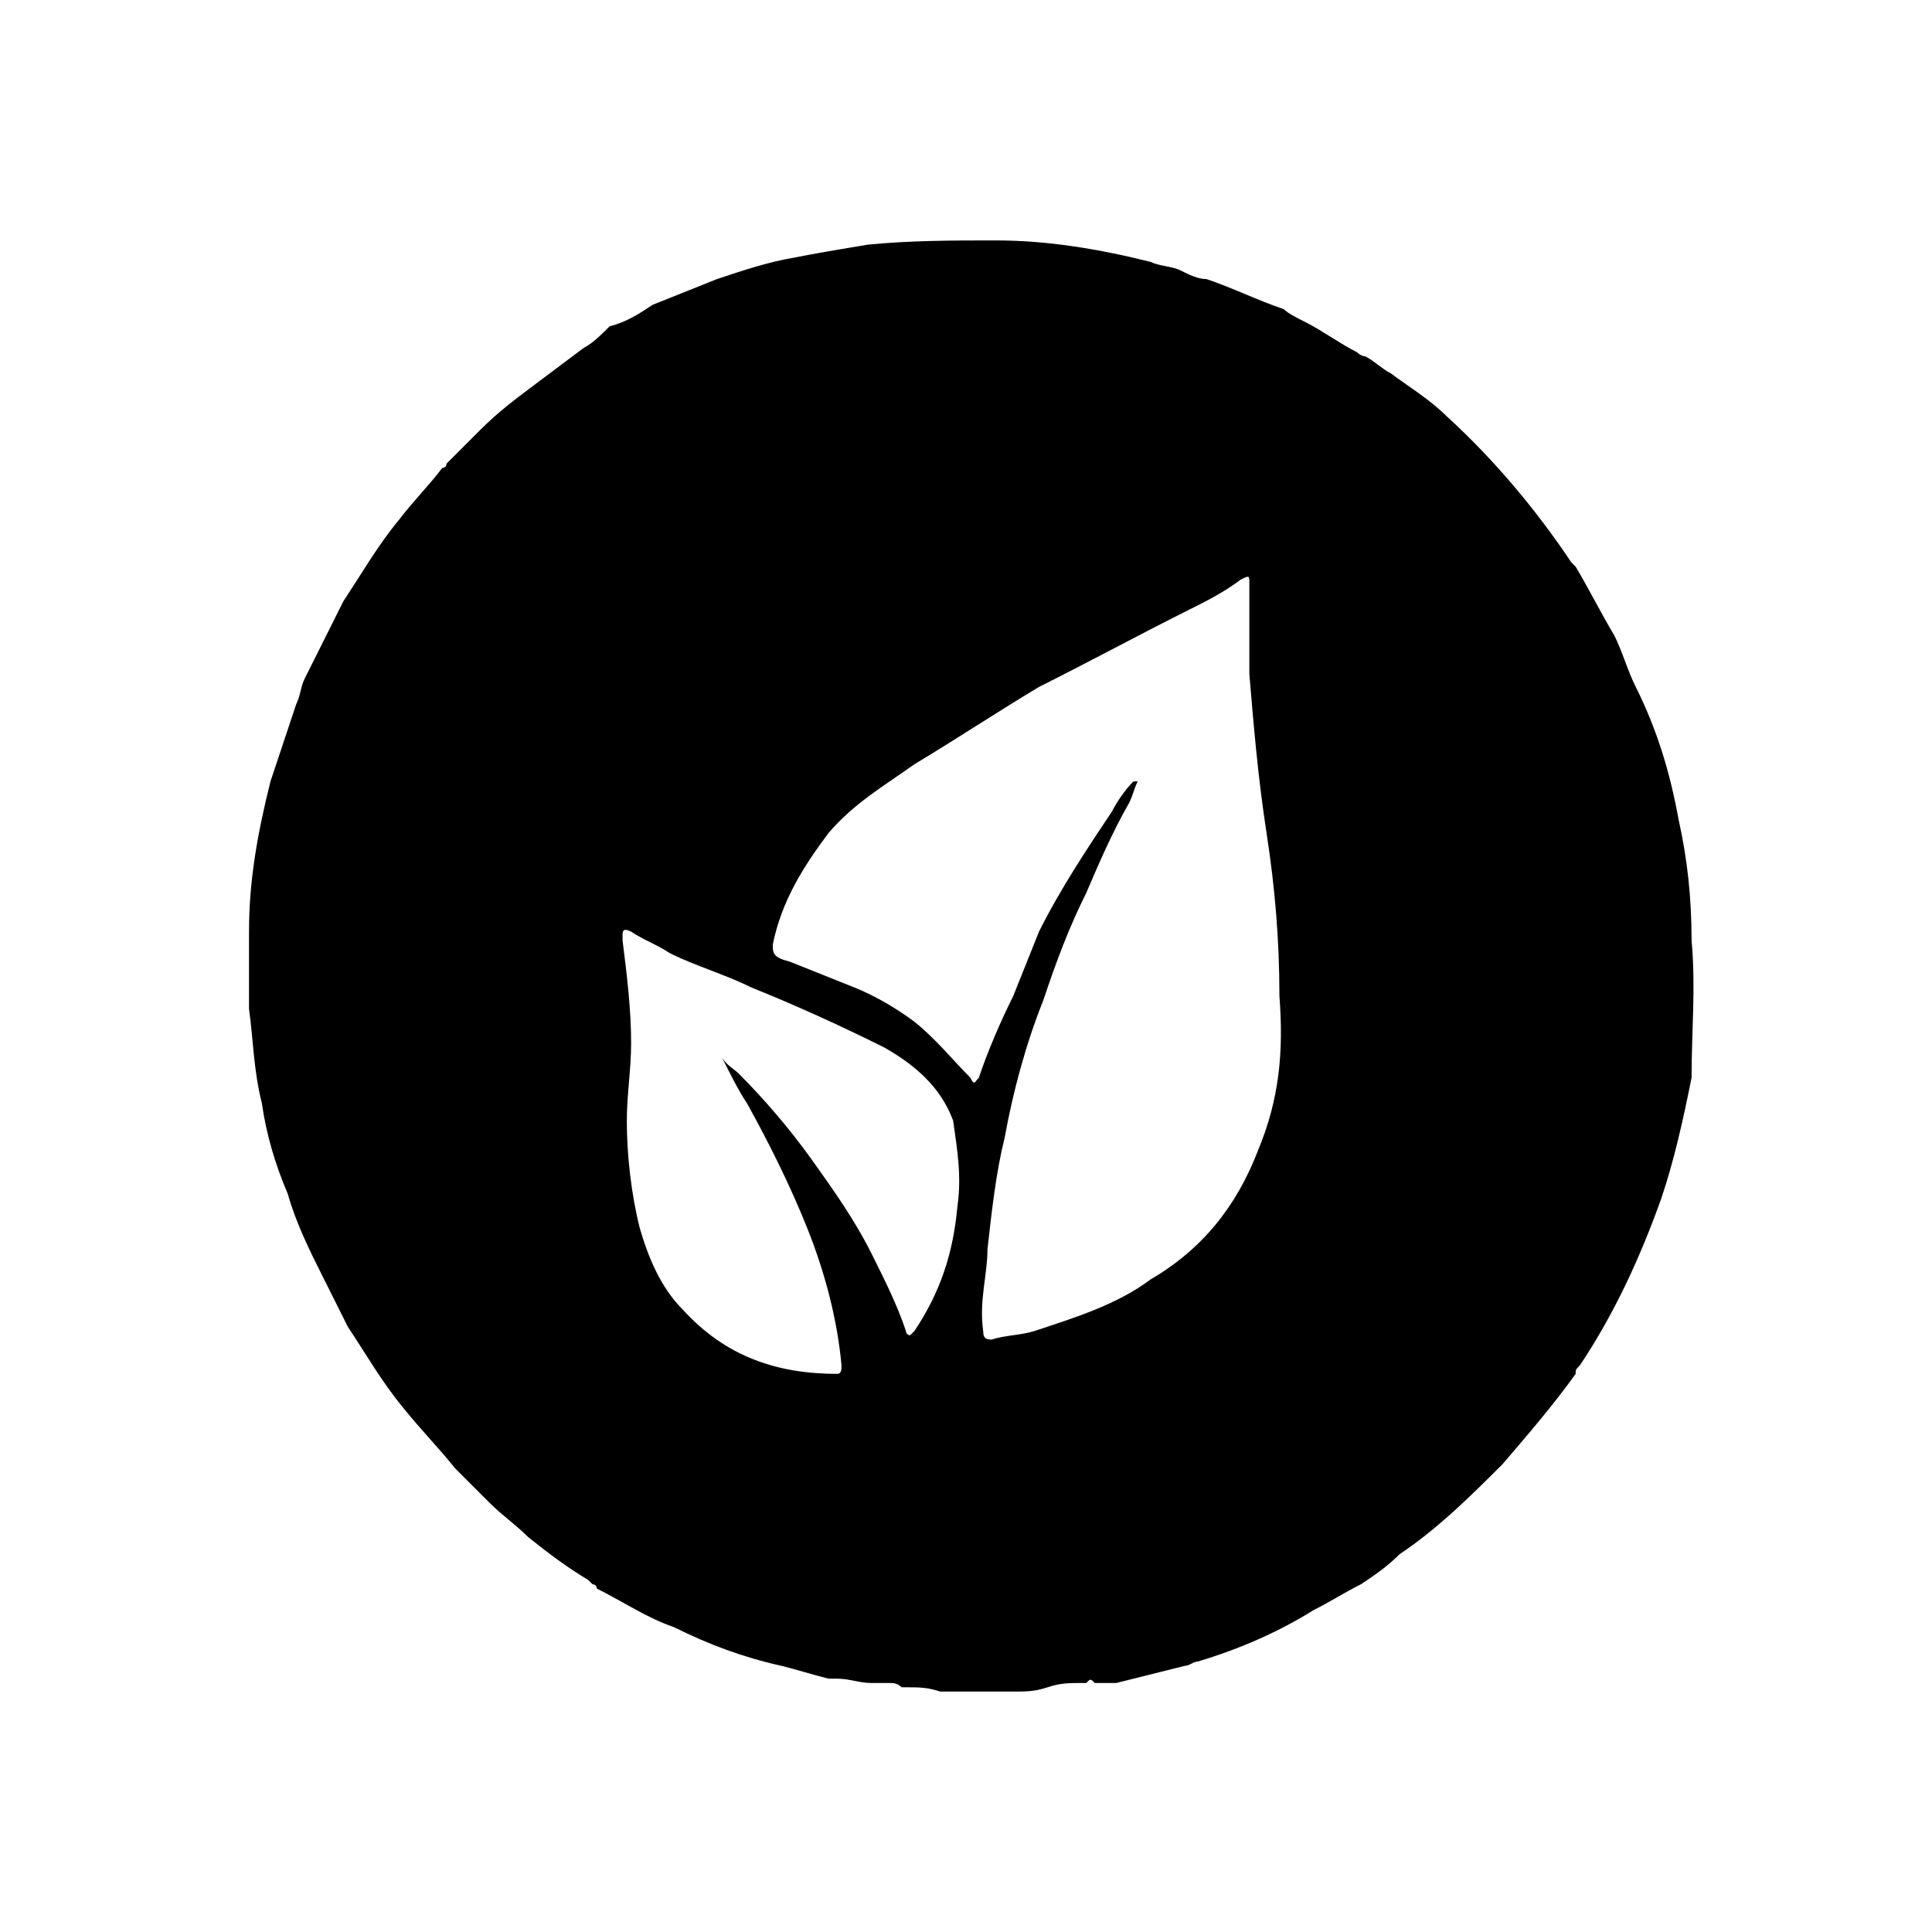 <?xml version="1.0" encoding="utf-8"?>
<!-- Generator: Adobe Illustrator 22.0.1, SVG Export Plug-In . SVG Version: 6.00 Build 0)  -->
<svg version="1.1" id="Layer_1" xmlns="http://www.w3.org/2000/svg" xmlns:xlink="http://www.w3.org/1999/xlink" x="0px" y="0px"
	 viewBox="0 0 45 45" style="enable-background:new 0 0 45 45;" xml:space="preserve">
<path d="M39.4,21.9c0-1-0.1-1.9-0.3-2.8c-0.2-1.1-0.5-2.1-1-3.1c-0.2-0.4-0.3-0.8-0.5-1.2c-0.3-0.5-0.6-1.1-0.9-1.6c0,0,0,0-0.1-0.1
	c-0.8-1.2-1.8-2.4-2.9-3.4c-0.4-0.4-0.9-0.7-1.3-1c-0.2-0.1-0.4-0.3-0.6-0.4c-0.1,0-0.2-0.1-0.2-0.1c-0.4-0.2-0.8-0.5-1.2-0.7
	c-0.2-0.1-0.4-0.2-0.5-0.3c-0.6-0.2-1.2-0.5-1.8-0.7c-0.2,0-0.4-0.1-0.6-0.2c-0.2-0.1-0.5-0.1-0.7-0.2c-1.2-0.3-2.4-0.5-3.6-0.5
	c-1,0-2,0-3,0.1C19.6,5.8,19,5.9,18.5,6c-0.6,0.1-1.2,0.3-1.8,0.5c-0.5,0.2-1,0.4-1.5,0.6c-0.3,0.2-0.6,0.4-1,0.5
	C14,7.8,13.8,8,13.6,8.1c-0.4,0.3-0.8,0.6-1.2,0.9c-0.4,0.3-0.8,0.6-1.2,1c-0.3,0.3-0.5,0.5-0.8,0.8c0,0.1-0.1,0.1-0.1,0.1
	c-0.3,0.4-0.7,0.8-1,1.2C8.8,12.7,8.4,13.4,8,14c-0.3,0.6-0.6,1.2-0.9,1.8C7,16,7,16.2,6.9,16.4c-0.2,0.6-0.4,1.2-0.6,1.8
	c-0.3,1.2-0.5,2.3-0.5,3.5c0,0.6,0,1.2,0,1.8c0.1,0.7,0.1,1.4,0.3,2.2c0.1,0.7,0.3,1.4,0.6,2.1c0.2,0.7,0.5,1.3,0.8,1.9
	c0.2,0.4,0.4,0.8,0.6,1.2c0.4,0.6,0.8,1.3,1.3,1.9c0.4,0.5,0.8,0.9,1.2,1.4c0.3,0.3,0.5,0.5,0.8,0.8c0.3,0.3,0.6,0.5,0.9,0.8
	c0.5,0.4,0.9,0.7,1.4,1l0.1,0.1c0,0,0.1,0,0.1,0.1c0.6,0.3,1.2,0.7,1.8,0.9c0.8,0.4,1.6,0.7,2.5,0.9c0.4,0.1,0.7,0.2,1.1,0.3h0.2
	c0.3,0,0.5,0.1,0.8,0.1h0.1h0.1h0.2c0.1,0,0.2,0,0.3,0.1h0.1c0.3,0,0.5,0,0.8,0.1c0.3,0,0.6,0,0.9,0s0.5,0,0.8,0
	c0.3,0,0.5,0,0.8-0.1c0.3-0.1,0.5-0.1,0.8-0.1c0,0,0,0,0.1,0c0.1-0.1,0.1-0.1,0.2,0h0.1c0,0,0.1,0,0.2,0H26l1.6-0.4
	c0.1,0,0.2-0.1,0.3-0.1c1-0.3,1.9-0.7,2.7-1.2c0.4-0.2,0.7-0.4,1.1-0.6c0.3-0.2,0.6-0.4,0.9-0.7c0.9-0.6,1.7-1.4,2.4-2.1
	c0.6-0.7,1.2-1.4,1.7-2.1c0-0.1,0-0.1,0.1-0.2c0.8-1.2,1.4-2.5,1.9-3.9c0.3-0.9,0.5-1.8,0.7-2.8C39.4,24,39.5,23,39.4,21.9z
	 M22.3,28.1c-0.1,1.1-0.4,2-1,2.9l-0.1,0.1c-0.1,0-0.1-0.1-0.1-0.1c-0.2-0.6-0.5-1.2-0.8-1.8c-0.4-0.8-0.9-1.5-1.4-2.2
	s-1.1-1.4-1.7-2c-0.1-0.1-0.3-0.2-0.4-0.4c0.2,0.4,0.4,0.8,0.6,1.1c0.5,0.9,1,1.9,1.4,2.9c0.4,1,0.7,2.1,0.8,3.2
	c0,0.1,0,0.2-0.1,0.2c-1.4,0-2.6-0.4-3.6-1.5c-0.5-0.5-0.8-1.2-1-1.9c-0.2-0.8-0.3-1.7-0.3-2.5c0-0.6,0.1-1.2,0.1-1.8
	c0-0.8-0.1-1.6-0.2-2.4v-0.1c0-0.1,0-0.2,0.2-0.1c0.3,0.2,0.6,0.3,0.9,0.5c0.6,0.3,1.3,0.5,1.9,0.8c1,0.4,2.1,0.9,3.1,1.4
	c0.7,0.4,1.3,0.9,1.6,1.7C22.3,26.8,22.4,27.4,22.3,28.1z M29.3,26.8c-0.5,1.3-1.3,2.3-2.5,3C26,30.4,25,30.7,24.1,31
	c-0.3,0.1-0.7,0.1-1,0.2c-0.1,0-0.2,0-0.2-0.2c-0.1-0.7,0.1-1.3,0.1-1.9c0.1-0.9,0.2-1.8,0.4-2.6c0.2-1.1,0.5-2.2,0.9-3.2
	c0.3-0.9,0.6-1.7,1-2.5c0.3-0.7,0.6-1.4,1-2.1c0.1-0.2,0.1-0.3,0.2-0.5h-0.1c-0.2,0.2-0.4,0.5-0.5,0.7c-0.6,0.9-1.2,1.8-1.7,2.8
	c-0.2,0.5-0.4,1-0.6,1.5c-0.3,0.6-0.6,1.3-0.8,1.9c-0.1,0.1-0.1,0.2-0.2,0c-0.4-0.4-0.8-0.9-1.3-1.3c-0.4-0.3-0.9-0.6-1.4-0.8
	s-1-0.4-1.5-0.6C18,22.3,18,22.2,18,22c0.2-1,0.7-1.8,1.3-2.6c0.6-0.7,1.3-1.1,2-1.6c1-0.6,1.9-1.2,2.9-1.8c1.2-0.6,2.3-1.2,3.5-1.8
	c0.4-0.2,0.8-0.4,1.2-0.7c0.2-0.1,0.2-0.1,0.2,0.1c0,0.7,0,1.4,0,2.1c0.1,1.2,0.2,2.4,0.4,3.7c0.2,1.3,0.3,2.5,0.3,3.8
	C29.9,24.5,29.8,25.6,29.3,26.8z"/>
</svg>
